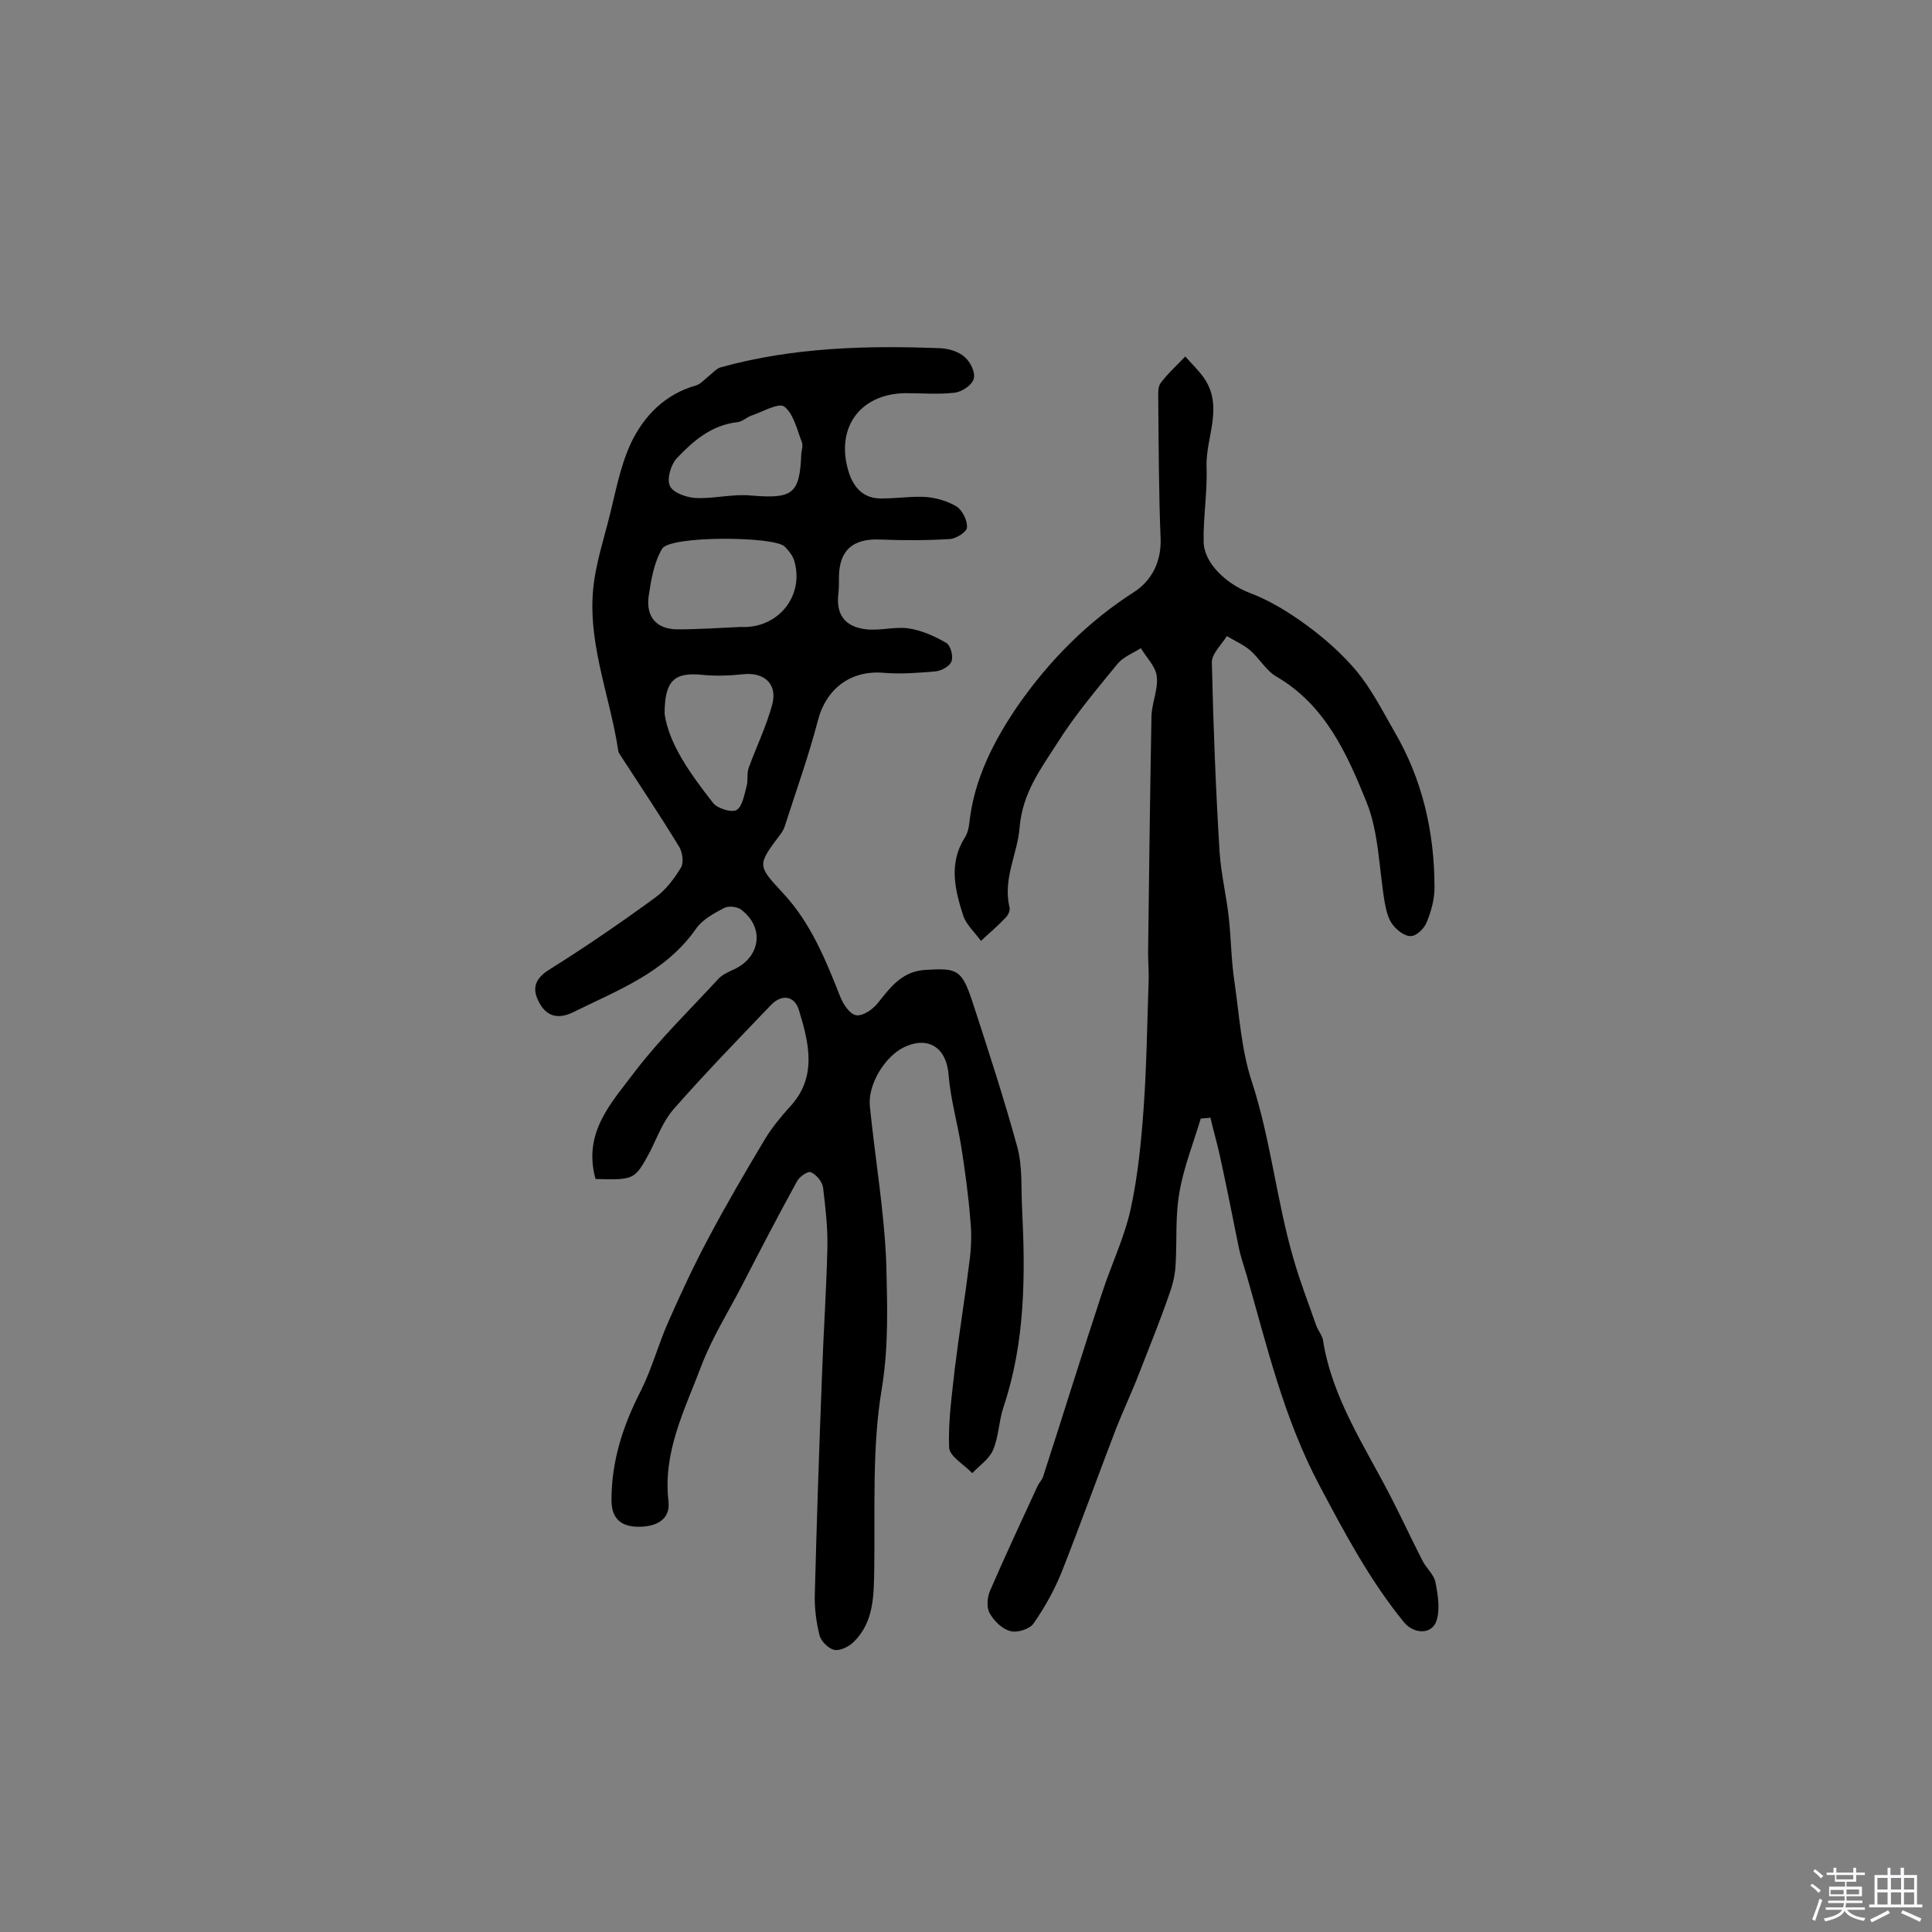 <svg enable-background="new 0 0 400 400" viewBox="0 0 400 400" xmlns="http://www.w3.org/2000/svg"><rect x="0" y="0" width="400" height="400" fill="#808080" stroke="none"/><path d="m374.8 390.4.4-.4c.7.5 1.3 1 1.8 1.4l-.5.5c-.5-.6-1.1-1.1-1.7-1.5zm1 7.3-.6-.3c.5-1.4 1.1-2.8 1.5-4.3.2.1.4.2.6.3-.5 1.3-1 2.8-1.5 4.3zm-.4-10.3.4-.4c.4.3 1 .8 1.7 1.4l-.5.5c-.4-.5-1-1-1.6-1.5zm2.5.3h1.7v-1h.6v1h3.5v-1h.6v1h1.8v.5h-1.8v1.4h-2v1h3.2v2h-3.2v.9h3.3v.5h-3.4c0 .3-.1.6-.1.9h4v.5h-3.7c.7.9 1.9 1.5 3.8 1.7-.1.2-.2.4-.3.6-2.1-.4-3.5-1.1-4-2.1-.4 1-1.8 1.7-4 2.2-.1-.2-.2-.4-.3-.6 2.1-.4 3.4-1 3.8-1.8h-3.4v-.5h3.6c.1-.3.1-.6.2-.9h-3.3v-.5h3.4c0-.3 0-.6 0-.9h-3.2v-2h3.3v-1h-2.1v-1.4h-1.7v-.5zm1.1 3.5v1h2.7c0-.3 0-.4 0-.4 0-.1 0-.2 0-.2 0-.1 0-.2 0-.3h-2.7zm1.2-3v.9h3.5v-.9zm4.7 3h-2.6v.6.4h2.6z" fill="#fbfafc"/><path d="m393.6 386.7h.6v1.5h2.7v6.1h1.1v.6h-11v-.6h1.1v-6.1h2.7v-1.5h.6v1.5h2.1v-1.5zm-2.7 8.8.4.6c-1.2.6-2.5 1.3-3.8 1.9-.1-.2-.2-.4-.3-.6 1.2-.6 2.5-1.2 3.7-1.9zm-2.2-6.7v2.4h2.1v-2.4zm0 3v2.5h2.1v-2.5zm2.8-3v2.4h2.1v-2.4zm0 3v2.5h2.1v-2.5zm6 6.1c-1.4-.7-2.7-1.3-3.9-1.8l.3-.6c1.5.6 2.7 1.2 3.9 1.7zm-1.2-9.1h-2.1v2.4h2.1zm-2.1 3v2.5h2.1v-2.5z" fill="#fbfafc"/><g fill="#010000"><path d="m123.3 244.1c-2.7-9.7 3.4-15.9 8.2-22.3 5.2-6.8 11.4-12.8 17.2-19.1.7-.8 1.8-1.3 2.8-1.8 5.9-2.4 7-8.8 1.9-12.6-.8-.6-2.6-.8-3.5-.3-2.1 1.1-4.5 2.4-5.8 4.3-6.4 9.1-16.2 12.7-25.5 17.3-3.1 1.5-5.5.8-7-2.1-1.5-2.8-.9-4.9 2.2-6.8 7.5-4.7 14.8-9.7 21.9-14.9 2.2-1.6 3.9-3.9 5.3-6.2.6-1 .3-3.2-.4-4.3-3.9-6.4-8.1-12.7-12.2-19-.2-.3-.4-.6-.4-.9-1.8-11.9-6.9-23.4-4.9-35.7.6-3.8 1.7-7.5 2.7-11.3 1.5-5.6 2.4-11.4 4.8-16.6 2.7-5.7 7.1-10.2 13.5-12 1-.3 1.7-1.2 2.6-1.9s1.7-1.7 2.7-1.9c14.9-4.1 30.1-4.5 45.4-3.9 1.7.1 3.7.7 4.9 1.8 1.2 1 2.3 3.2 1.9 4.5-.3 1.3-2.4 2.7-3.9 2.9-3.4.4-6.8.1-10.2.1-9.6.1-14.7 7.4-11.7 16.6 1.1 3.2 3.2 5.3 6.8 5.2 3.1 0 6.2-.5 9.2-.3 2.2.2 4.5.9 6.3 2 1.2.8 2.2 2.9 2.1 4.3 0 .9-2.2 2.3-3.5 2.4-4.8.3-9.7.3-14.6.1-5.5-.2-8.3 2.2-8.4 7.6 0 1.1 0 2.3-.1 3.4-.6 4.4 1.2 7.1 5.8 7.6 2.9.3 5.9-.6 8.7-.2 2.7.4 5.4 1.6 7.8 3 .9.5 1.5 2.7 1.1 3.8-.3 1-2.1 2-3.3 2.1-3.5.3-7.1.6-10.7.3-6.9-.6-12 3.3-13.7 10-1.9 7.3-4.5 14.5-6.8 21.7-.2.6-.5 1.2-.9 1.7-4.8 6.4-4.9 6.4.5 12.2 5.7 6.1 8.8 13.7 11.8 21.3.6 1.6 2 3.8 3.4 4s3.5-1.3 4.5-2.6c2.7-3.4 5.1-6.6 10-6.8 6.3-.4 7.3 0 9.4 6.2 3.3 10.1 6.6 20.2 9.4 30.4 1.1 4 .8 8.3 1 12.5.7 14 .7 27.8-3.8 41.3-1 2.9-1 6.2-2.2 9-.8 1.9-2.8 3.2-4.3 4.8-1.7-1.8-4.8-3.5-4.8-5.4-.2-5.4.6-10.9 1.2-16.4.9-7.3 2.1-14.6 3-21.9.4-2.9.5-5.9.2-8.7-.4-5.1-1.1-10.2-1.9-15.3-.8-4.9-2.2-9.8-2.6-14.7-.4-5.6-4.1-8.2-9.2-5.8-4 1.9-7.6 7.8-7.1 12.3 1.1 10.9 3 21.8 3.4 32.7.2 8.4.5 16.8-.9 25.5-2.1 12.3-1.4 25.2-1.6 37.8-.1 5.4-.1 10.7-4.2 14.8-1 1-2.8 1.9-4 1.7s-2.7-1.7-3.1-2.9c-.7-2.8-1.1-5.8-1-8.7.4-15.2.9-30.4 1.5-45.6.3-8.7.9-17.4 1.1-26 .1-4.2-.4-8.4-.9-12.6-.2-1.2-1.4-2.6-2.5-3.1-.6-.3-2.4.9-2.9 1.9-3.9 7.1-7.6 14.2-11.3 21.4-2.9 5.6-6.3 11-8.5 16.8-3.4 9-8 17.8-6.8 28 .5 4.3-3.3 5.3-6.1 5.3s-5.7-.9-5.7-5.5c0-8.2 2.4-15.5 6.1-22.7 2.3-4.6 3.6-9.6 5.7-14.3 2.6-5.9 5.3-11.7 8.3-17.3 3.7-7 7.7-13.8 11.7-20.5 1.4-2.3 3.2-4.5 5-6.5 5.9-6.2 4.1-13.3 2-20.2-.9-2.9-3.5-3.4-5.8-1-6.8 7.1-13.6 14.1-20.1 21.5-2.2 2.5-3.4 5.8-4.9 8.8-3.2 5.9-3.2 5.9-11.3 5.7zm30.1-114.3c7.5.4 13.1-6.2 11.1-13.5-.3-1.2-1.2-2.3-2.1-3.2-2.5-2.1-23.7-2.2-25.3.5-1.7 2.8-2.3 6.5-2.8 9.8-.6 4.3 1.6 6.9 6 6.9 4.3 0 8.7-.3 13.1-.5zm-15.8 18c.9 6.3 5.4 12.5 10 18.4.9 1.2 3.9 2.1 4.9 1.5 1.2-.7 1.6-3.2 2.1-5 .3-1.2 0-2.6.4-3.7 1.6-4.4 3.7-8.7 4.9-13.2 1.1-4.3-1.8-6.7-6.1-6.2-2.8.3-5.8.4-8.6.1-5.5-.5-7.6 1.1-7.6 8.1zm28.3-53.9c.1-.8.4-1.7.1-2.4-1-2.6-1.7-5.8-3.6-7.3-1.1-.9-4.4 1-6.7 1.8-1 .3-2 1.3-3 1.4-5.4.6-9.2 3.9-12.6 7.5-1.2 1.3-2.1 4.3-1.4 5.7.6 1.4 3.4 2.4 5.3 2.5 3.8.2 7.8-.9 11.6-.5 8.5.7 10-.3 10.3-8.7z"/><path d="m248.6 231.6c-1.5 5-3.5 10-4.4 15.2-.9 4.9-.5 10-.8 15-.1 2.1-.6 4.2-1.3 6.1-1.9 5.5-4.1 10.9-6.2 16.3-1.5 3.9-3.3 7.7-4.8 11.5-3.8 9.9-7.4 19.9-11.3 29.8-1.5 3.7-3.5 7.3-5.8 10.6-.8 1.2-3.4 2-4.8 1.6-1.7-.4-3.4-2.1-4.3-3.7-.7-1.2-.5-3.4.1-4.7 3.1-7.2 6.5-14.4 9.8-21.6.3-.7 1-1.3 1.2-2.1 4.1-12.6 8-25.3 12.2-38 1.9-5.8 4.6-11.4 5.9-17.3 1.5-6.9 2.2-14.1 2.7-21.2.6-8.5.7-17.1 1-25.6.1-2.1-.1-4.2-.1-6.3.2-16.3.4-32.6.7-49 .1-2.7 1.4-5.5 1.1-8.1-.2-2.1-2.1-3.9-3.3-5.9-1.6 1-3.6 1.8-4.8 3.2-4.4 5.4-8.9 10.7-12.6 16.6-3.4 5.3-7.1 10.2-7.7 17.3-.4 5.4-3.5 10.6-2.1 16.5.2.7-.3 1.7-.8 2.2-1.6 1.7-3.4 3.2-5.1 4.8-1.3-1.8-3.1-3.4-3.7-5.3-1.7-5.3-3-10.7.3-16 .6-.9.9-2.1 1-3.2 1-9.1 5.1-17 10.1-24.3 6.5-9.3 14.4-17.3 24.1-23.5 3.5-2.3 5.5-6.1 5.4-10.8-.4-9.7-.4-19.4-.5-29.1 0-1.1-.1-2.5.5-3.3 1.5-2 3.4-3.7 5.1-5.5 1.3 1.5 2.8 2.9 3.9 4.5 4.1 6 .3 12.2.5 18.4.2 5.2-.7 10.3-.6 15.5.1 4.6 5 8.8 9.4 10.5 4.3 1.6 8.3 4.1 12 6.8 3.8 2.8 7.4 6 10.4 9.6 3 3.7 5.2 8 7.6 12.2 5.9 10 8.4 21 8.4 32.5 0 2.4-.7 4.9-1.6 7.1-.5 1.3-2.1 2.9-3.3 2.9-1.2.1-2.9-1.2-3.8-2.4s-1.3-2.9-1.6-4.5c-1.2-7-1.2-14.5-3.8-20.9-4-9.9-8.5-20-18.6-25.9-2.1-1.2-3.5-3.7-5.4-5.4-1.4-1.2-3.2-2-4.9-3-1.1 1.8-3.1 3.6-3.1 5.4.3 13.1.8 26.2 1.6 39.3.3 4.5 1.4 9 1.9 13.5s.5 9 1.2 13.5c1 6.9 1.4 14 3.6 20.6 3.9 12 5.1 24.6 8.6 36.6 1.3 4.6 3.1 9.2 4.7 13.8.4 1.1 1.2 2 1.4 3 1.9 12.2 8.8 22.2 14.2 32.8 2.2 4.3 4.2 8.6 6.4 12.9.8 1.6 2.4 2.9 2.7 4.5.5 2.6 1 5.6.2 8-1 2.9-4.7 2.7-6.7.3-7.1-8.7-12.3-18.5-17.6-28.5-7.3-13.8-10.8-28.7-15-43.4-.6-2-1.3-4-1.7-6.1-1.2-5.8-2.3-11.6-3.6-17.5-.6-3-1.5-6-2.2-9-.6.1-1.3.1-2 .2z"/></g></svg>